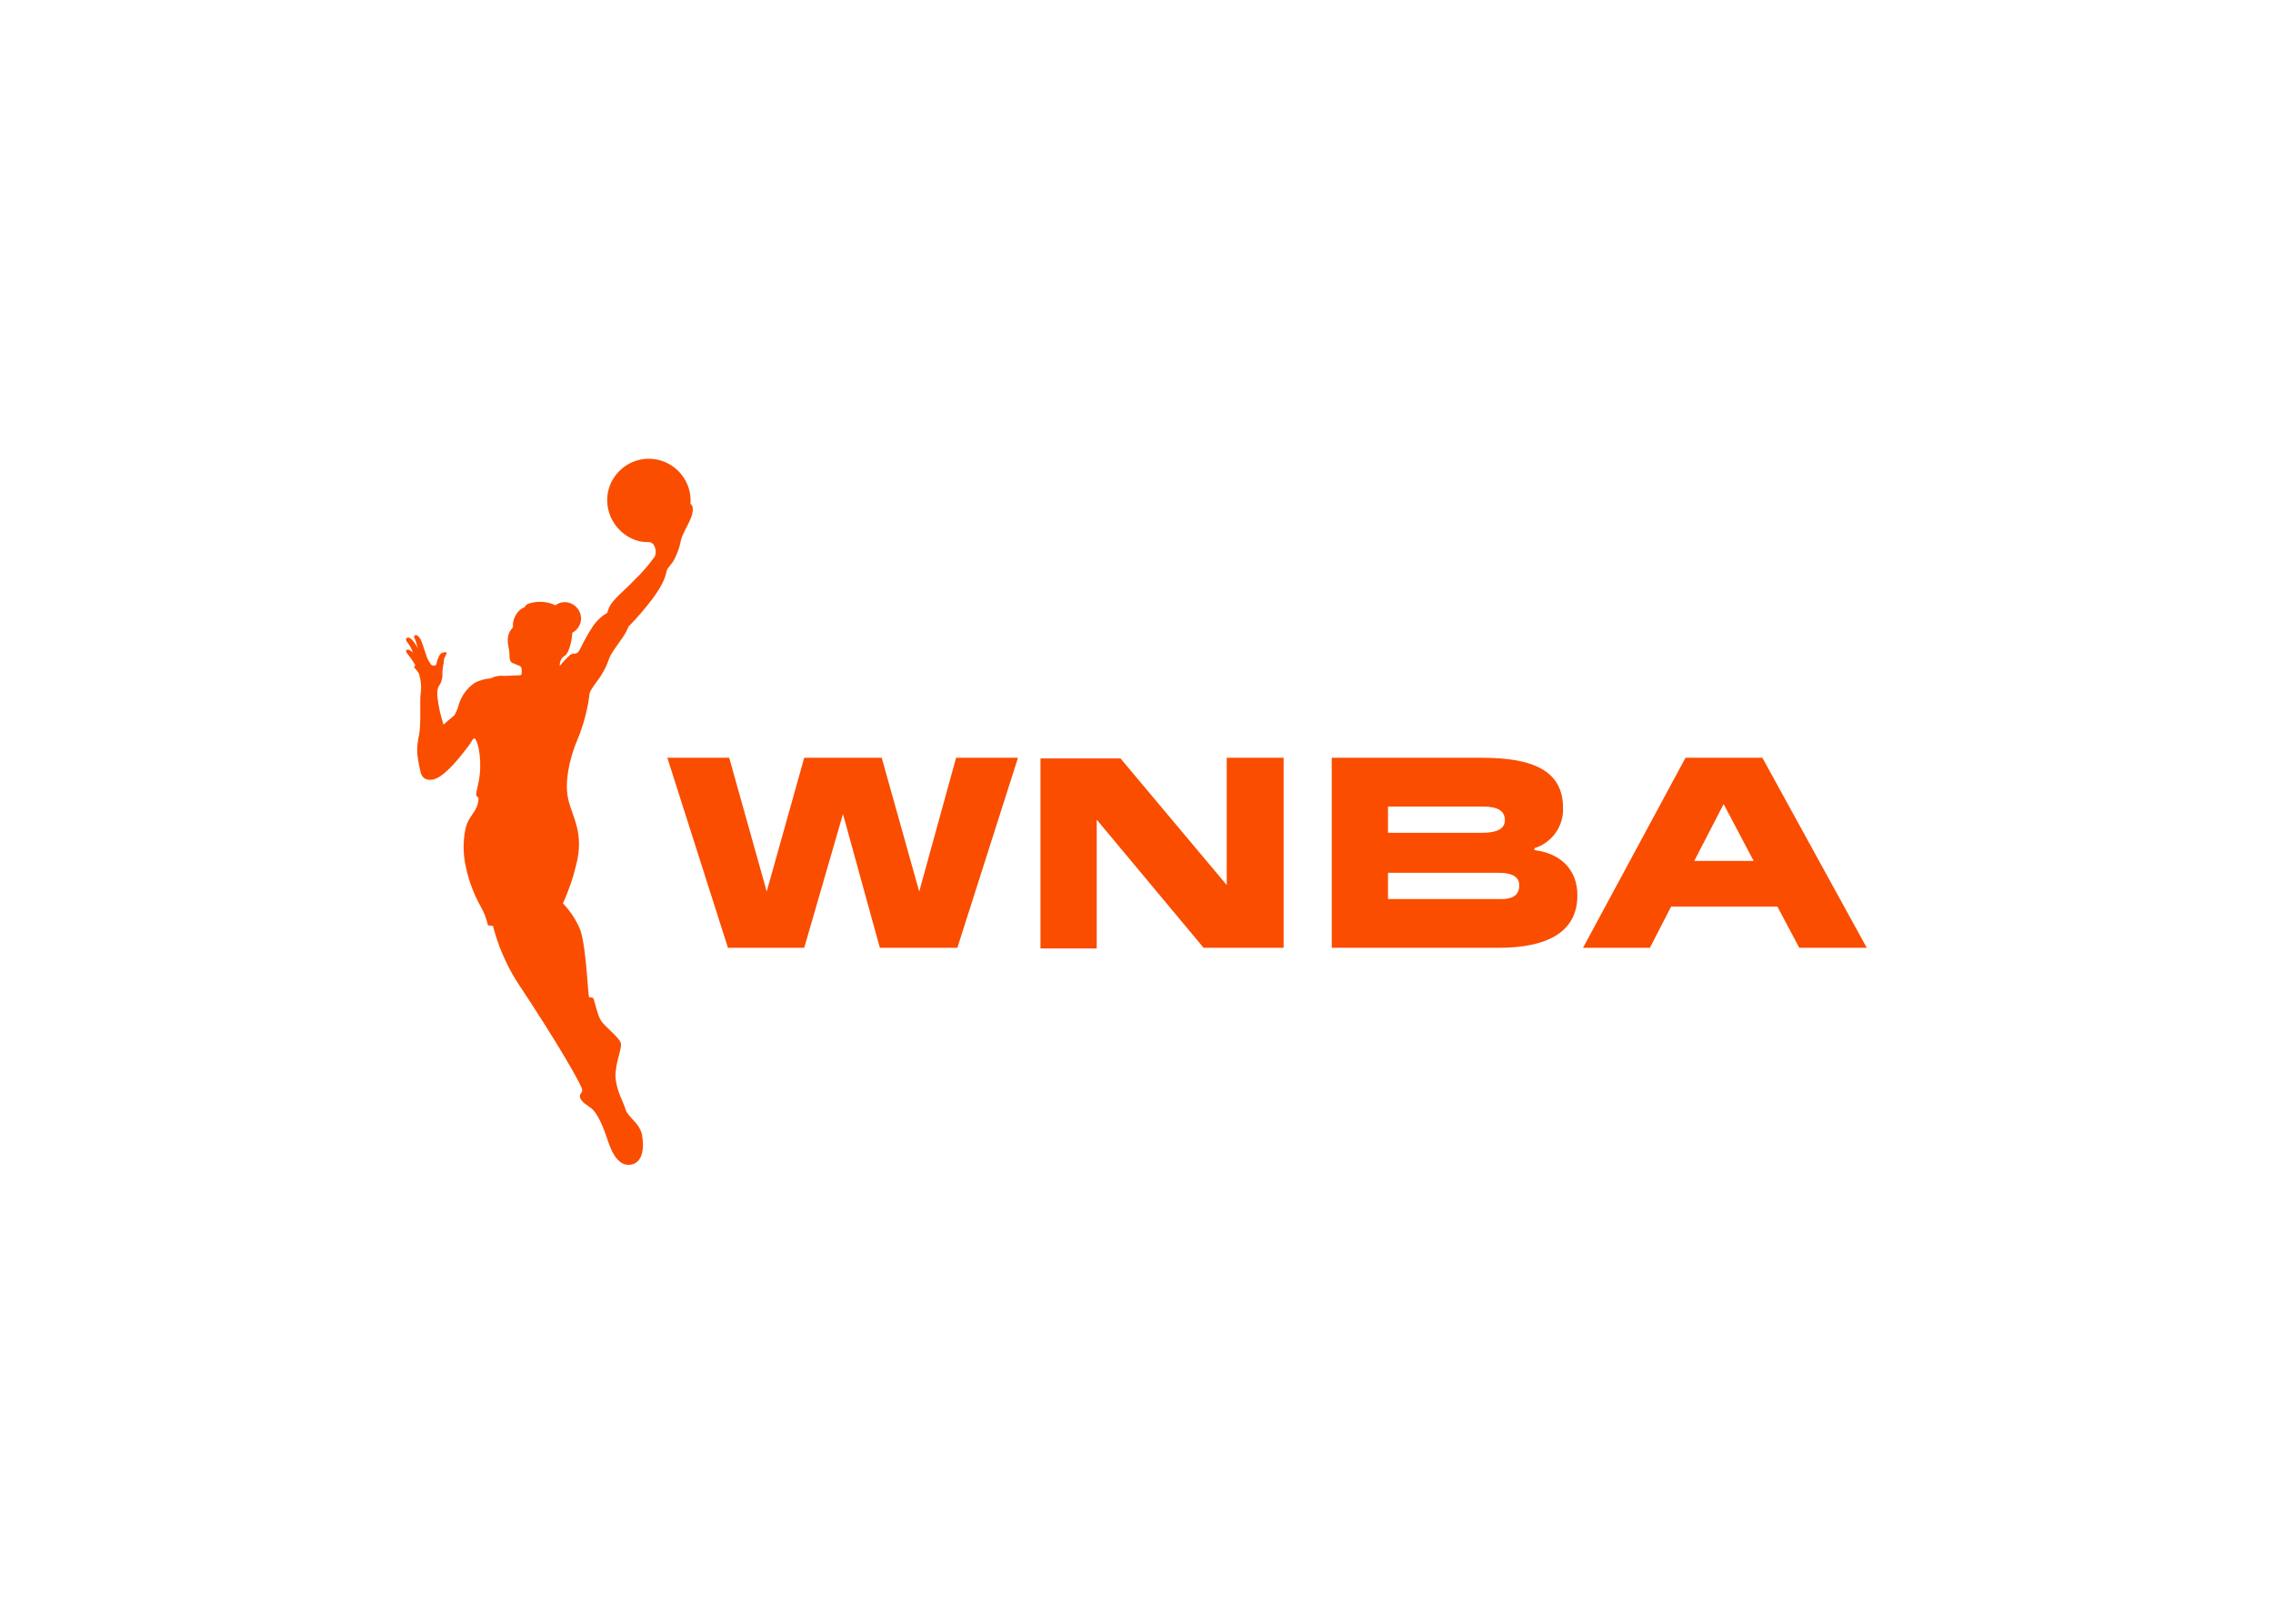 <svg clip-rule="evenodd" fill-rule="evenodd" stroke-linejoin="round" stroke-miterlimit="2" viewBox="0 0 560 400" xmlns="http://www.w3.org/2000/svg"><path d="m113.625 61.732h12.779l-12.521 39.24h-16.006l-7.615-27.623-8.003 27.623h-15.748l-12.52-39.24h12.779l7.744 27.623 7.745-27.623h16.006l7.744 27.623zm-56.794-45.048c.387-1.42 1.678-3.356 2.194-4.905.387-1.291.258-2.195-.258-2.453.02-.24.03-.481.03-.722 0-4.73-3.892-8.622-8.622-8.622-4.08 0-7.628 2.895-8.447 6.892-.893 4.628 2.108 9.188 6.712 10.197.64.107 1.289.15 1.937.129.258.129.645.258.774.516.478.727.574 1.643.258 2.453-1.229 1.714-2.611 3.313-4.13 4.776-2.066 2.194-2.711 2.452-4.518 4.518-.563.673-.961 1.468-1.162 2.323-1.118.651-2.085 1.53-2.839 2.581-1.018 1.525-1.923 3.121-2.711 4.776s-1.291.775-2.065 1.291c-.791.716-1.525 1.493-2.195 2.324-.084-.896.373-1.761 1.162-2.195.516-.387 1.291-2.323 1.42-4.647 1.103-.578 1.8-1.723 1.807-2.968-.033-1.829-1.527-3.324-3.356-3.356-.699-.005-1.38.222-1.936.645-1.531-.715-3.259-.897-4.905-.516-.646.129-1.291.387-1.42.903-.772.277-1.416.829-1.807 1.549-.492.767-.719 1.674-.646 2.582-.129.387-1.548 1.161-.903 4.13.258 1.162.129 2.065.258 2.453.129.516.258.774.775.903.258.129.645.258.903.388.516.129.645.258.775.774v.904c0 .129-.129.387-.259.387l-3.227.129c-1.018-.12-2.05.059-2.968.516-1.125.084-2.222.392-3.227.904-1.627 1.109-2.815 2.754-3.356 4.647-.18.674-.44 1.324-.775 1.936-.258.387-1.42 1.161-2.323 2.065-.649-1.925-1.082-3.917-1.291-5.938v-.387c-.041-.529.048-1.061.258-1.549.582-.778.858-1.743.775-2.71.022-.695.108-1.387.258-2.066.129-.516 0-.903.258-1.291.205-.31.338-.663.387-1.032-.305.002-.609.046-.903.129-.646.258-.775 1.033-1.033 1.549-.129.387-.129.903-.387 1.033-.298.151-.66.099-.904-.13-.258-.387-.387-.645-.645-1.032s-.904-2.84-1.549-4.26c-.258-.258-.387-.645-.775-.774-.258-.129-.645.129-.516.387.316.754.575 1.531.775 2.323-.272-.491-.574-.965-.904-1.419-.258-.259-.516-.646-.904-.775-.063-.031-.133-.047-.204-.047-.196 0-.372.122-.441.305-.129.129.129.387.129.517.58.681 1.019 1.471 1.291 2.323-.244-.285-.554-.507-.904-.645-.181-.02-.364.026-.516.129-.019.182.027.364.129.516l1.162 1.549c.258.387.516.903.774 1.291 0-.259-.387-.259-.387.129.258.516.904.903 1.033 1.549.414 1.38.503 2.839.258 4.259-.129 1.549.129 6.067-.258 8.003-.646 3.098-.517 4.26.258 7.745.387 2.065 2.452 2.065 4.001 1.032 2.582-1.678 5.293-5.55 5.938-6.324.516-.646.904-1.678 1.291-1.549.903 1.032 1.549 5.292.774 9.035-.129.775-.516 2.194-.516 2.582.129.387.516.645.516.774-.129 2.84-2.065 3.356-2.71 6.325-.539 2.645-.495 5.376.129 8.003.615 2.852 1.659 5.593 3.098 8.132.653 1.171 1.131 2.433 1.419 3.743l1.033.129c1.031 3.958 2.64 7.742 4.776 11.23 9.423 14.198 12.779 20.523 13.424 21.943.645 1.291-.258 1.291-.258 1.936 0 .646.516 1.291 2.065 2.324 1.678 1.032 2.969 4.647 3.614 6.583.646 1.936 1.936 5.679 4.776 5.292s2.84-4.131 2.324-6.454c-.646-2.323-2.969-3.485-3.356-5.034-.388-1.42-1.937-3.872-2.066-6.841-.01-.477.033-.953.129-1.42.129-1.678 1.033-3.872 1.033-5.163-.129-1.291-3.485-3.614-4.26-5.034-.774-1.42-1.29-4.389-1.548-4.518-.251-.08-.512-.123-.775-.129s-.516-9.81-1.807-13.811c-.835-2.067-2.062-3.952-3.614-5.551 1.153-2.531 2.061-5.168 2.71-7.873 1.808-6.842-.903-10.069-1.678-13.941-.645-3.098.13-7.745 2.066-12.262 1.137-2.773 1.918-5.679 2.323-8.649 0-1.032.645-1.807 1.678-3.227.992-1.289 1.776-2.727 2.323-4.259.388-1.291 1.42-2.582 2.969-4.776.462-.69.851-1.425 1.162-2.194 1.76-1.782 3.398-3.68 4.905-5.68 2.452-3.227 2.84-5.163 2.969-5.808.129-.646 1.162-1.42 1.678-2.582.605-1.226 1.039-2.528 1.291-3.872zm185.098 73.445c0 7.745-6.454 10.843-16.264 10.843h-34.464v-39.24h31.108c10.713 0 16.651 2.84 16.651 10.326.163 3.702-2.165 7.088-5.68 8.261-.141 0-.258.117-.258.258 0 .142.117.259.258.259 4.905.645 8.649 3.743 8.649 9.293zm-39.111-12.908h19.491c3.356 0 4.646-1.032 4.646-2.581 0-1.936-1.419-2.84-4.646-2.84h-19.491zm27.106 10.843c0-1.549-1.161-2.582-4.259-2.582h-22.847v5.422h22.847c3.227.129 4.259-1.033 4.259-2.84zm71.768 12.908h-13.941l-4.518-8.519h-21.943l-4.388 8.519h-13.812l21.169-39.24h15.877zm-23.364-17.942-6.195-11.746-6.067 11.746zm-108.554 5.292-22.202-26.461h-16.522v39.24h11.617v-26.59l22.073 26.461h16.522v-39.24h-11.746v26.59z" fill="#fa4d00" fill-rule="nonzero" transform="matrix(1.193 0 0 1.193 100 113.027)"/></svg>
